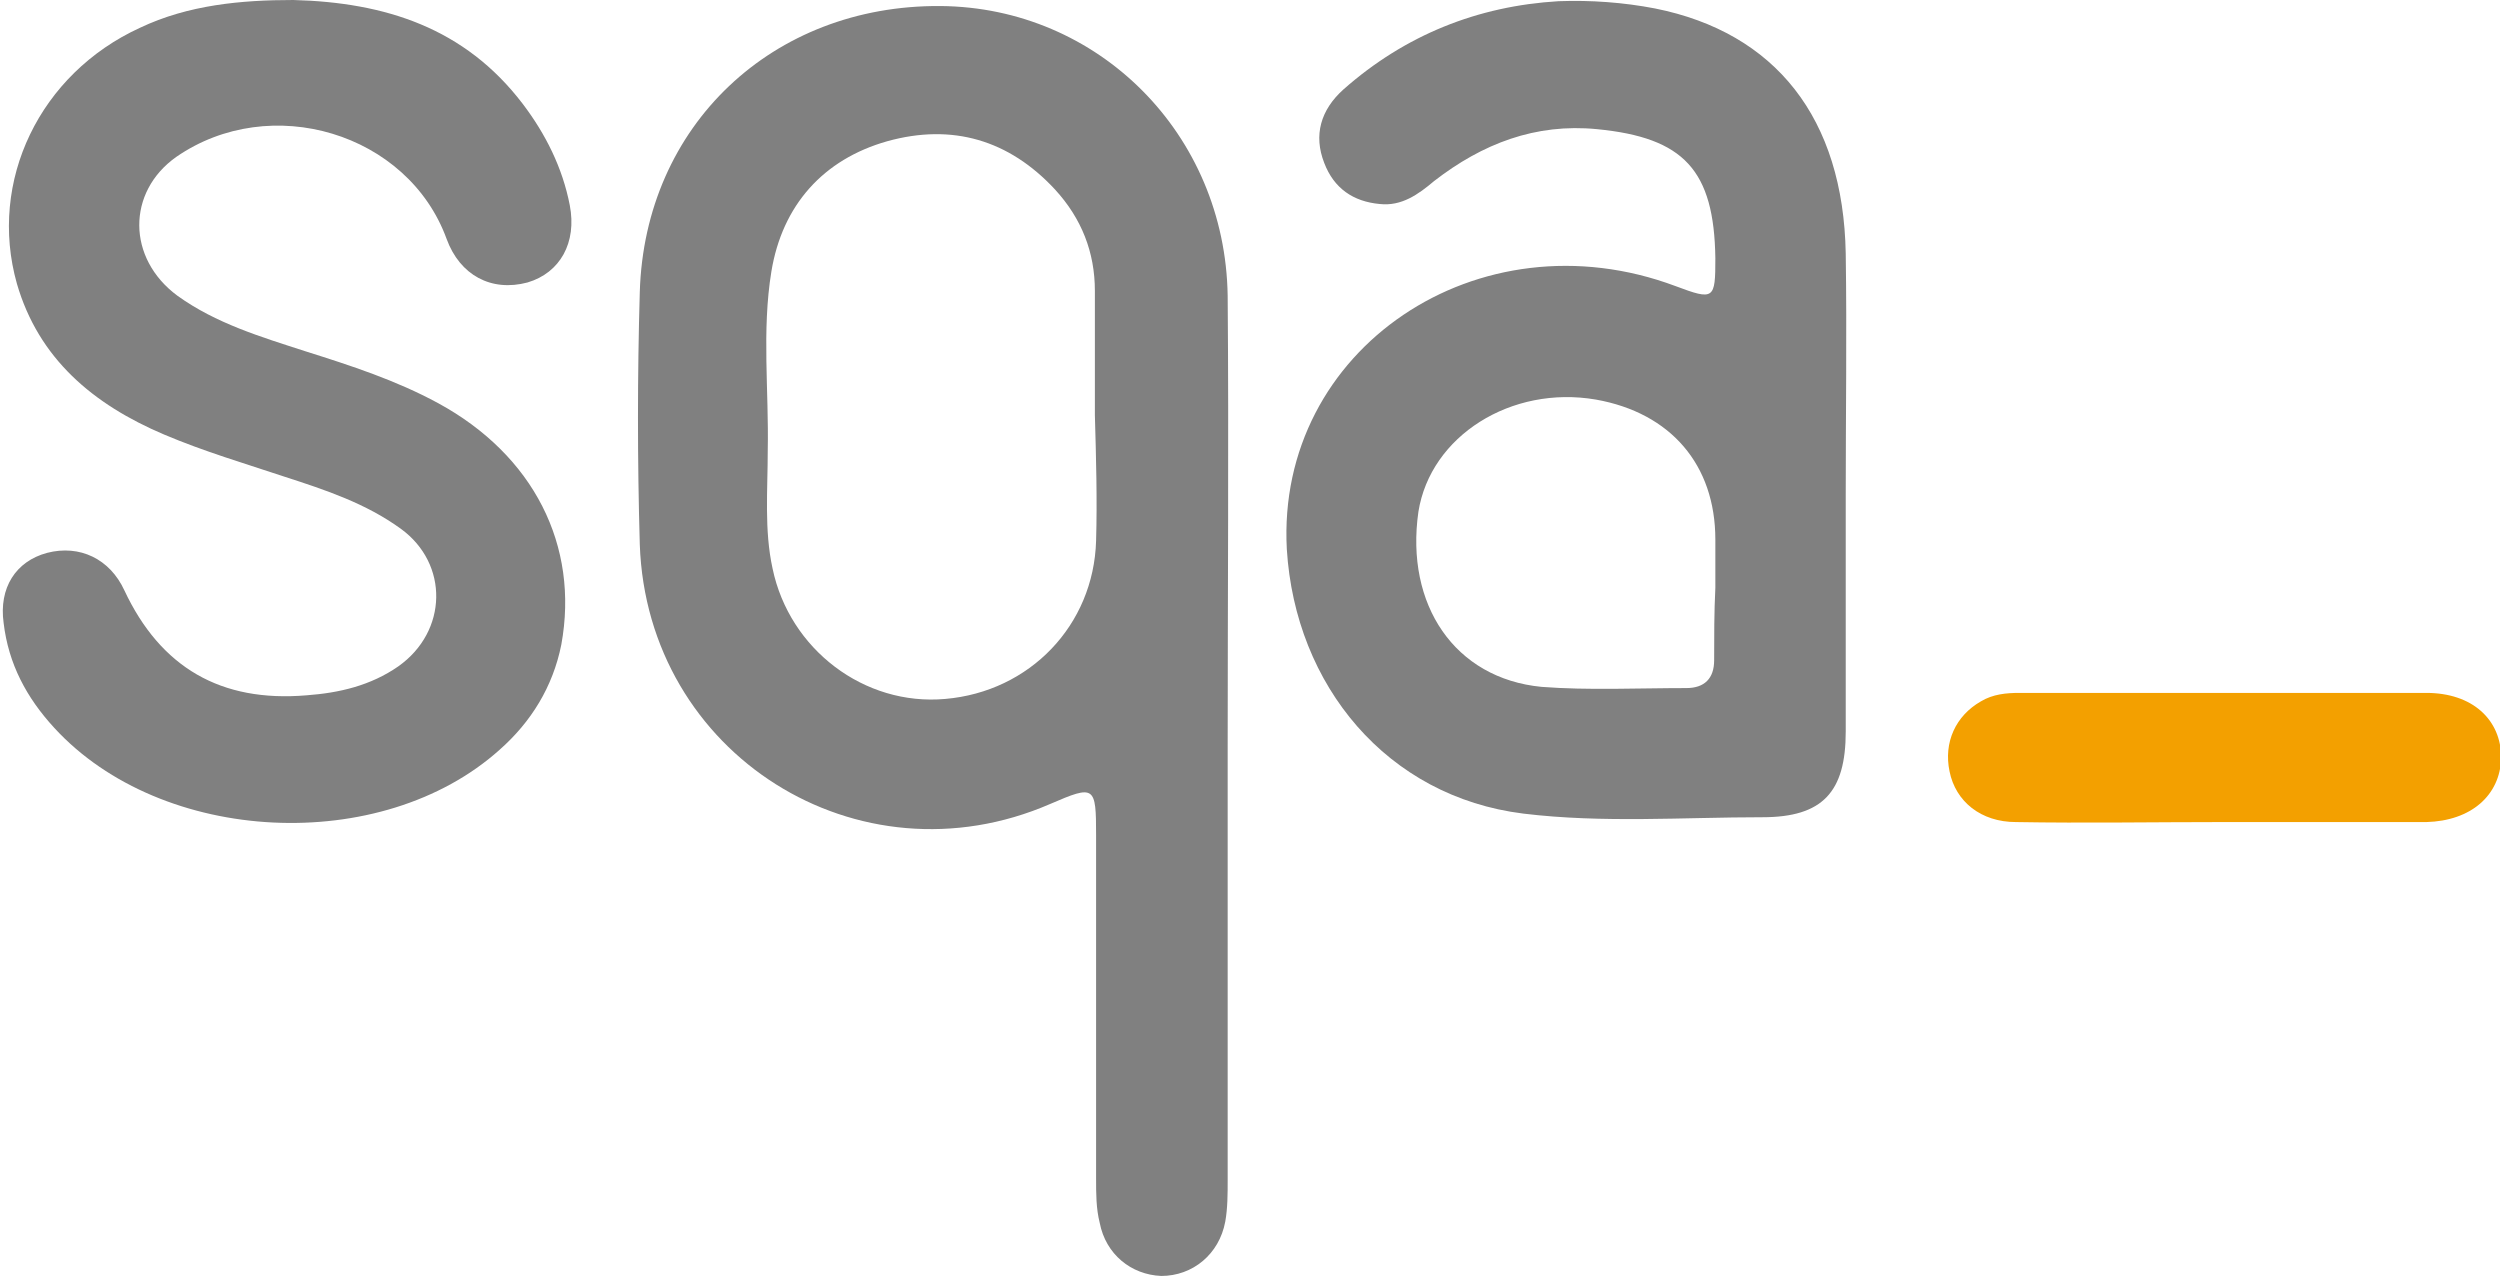<svg version="1.1" xmlns="http://www.w3.org/2000/svg" xmlns:xlink="http://www.w3.org/1999/xlink" x="0px" y="0px" width="207.1px"
     height="105.7px" viewBox="0 0 207.1 105.7" style="overflow:visible;enable-background:new 0 0 207.1 105.7;"
     xml:space="preserve">
<style type="text/css">
	.st0{fill:#808080;}
	.st1{fill:#F3A000;}
</style>
    <defs>
</defs>
    <g>
	<path class="st0" d="M24.3,0c7.6,0.2,14.2,2.3,19,8.6c1.9,2.5,3.3,5.3,3.9,8.4c0.6,3.1-0.8,5.6-3.5,6.4c-3,0.8-5.6-0.6-6.7-3.6
		c-3.2-8.8-14.6-12.2-22.4-6.8c-4.1,2.9-4.1,8.4,0.1,11.5c3.2,2.3,6.9,3.4,10.6,4.6c3.8,1.2,7.5,2.4,11,4.3
		c7.9,4.3,11.7,11.8,10.2,20c-0.7,3.5-2.5,6.4-5.1,8.7c-9.8,8.8-28,7.9-36.9-1.8c-2.3-2.5-3.8-5.3-4.2-8.7c-0.4-2.9,1-5.1,3.6-5.8
		c2.7-0.7,5.2,0.5,6.4,3.1c3,6.4,8,9.3,15.1,8.7c2.7-0.2,5.3-0.8,7.6-2.4c4.1-2.9,4.2-8.5,0.2-11.4c-2.9-2.1-6.2-3.2-9.6-4.3
		c-3.3-1.1-6.7-2.1-10-3.5C7.7,33.5,3.2,29.7,1.4,23.5C-1,15,3.3,6.1,11.6,2.3C15.6,0.4,20,0,24.3,0z"/>
        <path class="st0" d="M152.9,21c-0.2-11.2-5.8-18.3-15.8-20.3c-2.6-0.5-5.3-0.7-8-0.6c-6.7,0.4-12.7,2.8-17.8,7.3
		c-1.9,1.7-2.5,3.8-1.6,6.1c0.8,2.1,2.4,3.2,4.6,3.4c1.8,0.2,3.2-0.8,4.5-1.9c4-3.1,8.4-4.8,13.5-4.3c7.2,0.7,9.7,3.4,9.8,10.7
		c0,3.4-0.1,3.5-3.3,2.3c-16.3-6.1-33.1,5.2-32.2,21.8c0.7,11.3,8.3,20.5,19.6,21.9c6.6,0.8,13.2,0.3,19.8,0.3c5,0,6.9-2.1,6.9-7.1
		c0-6.5,0-13.1,0-19.6C152.9,34.4,153,27.7,152.9,21z M142,54.7c0,1.5-0.8,2.3-2.3,2.3c-4,0-8.1,0.2-12-0.1
		c-7.2-0.7-11.3-6.8-10.2-14.5c1-6.3,7.7-10.5,14.7-9.3c6.2,1.1,9.9,5.4,9.9,11.6c0,1.3,0,2.7,0,4c0,0,0,0,0,0
		C142,50.7,142,52.7,142,54.7z"/>
        <path class="st0" d="M101.7,24.5C101.5,11.1,91,0.6,77.9,0.5C64,0.4,53.4,10.4,53,24.2c-0.2,6.9-0.2,13.9,0,20.9
		c0.6,17.4,18.1,28.4,34,21.5c3.7-1.6,3.8-1.5,3.8,2.6c0,9.5,0,18.9,0,28.4c0,1.3,0,2.5,0.3,3.7c0.5,2.6,2.6,4.3,5.1,4.4
		c2.6,0,4.8-1.8,5.3-4.5c0.2-1.1,0.2-2.3,0.2-3.5c0-12,0-24,0-35.9c0,0,0,0,0,0C101.7,49.3,101.8,36.9,101.7,24.5z M90.8,44.8
		c-0.2,7-5.5,12.5-12.5,13.1c-6.7,0.6-12.9-4.1-14.3-10.8c-0.7-3.2-0.4-6.5-0.4-9.8c0.1-4.9-0.5-9.9,0.3-14.8
		c0.9-5.5,4.3-9.3,9.6-10.8c5.4-1.5,10.1-0.1,13.9,4c2.2,2.4,3.3,5.2,3.3,8.4c0,3.4,0,6.9,0,10.3C90.8,37.9,90.9,41.4,90.8,44.8z"/>
        <path class="st1" d="M184.1,68.1c-5.7,0-11.4,0.1-17.1,0c-2.9,0-5-1.7-5.5-4.2c-0.5-2.4,0.5-4.6,2.6-5.8c1-0.6,2.1-0.7,3.2-0.7
		c11.2,0,22.5,0,33.7,0c3.8,0,6.2,2.2,6.2,5.4c-0.1,3.1-2.5,5.2-6.2,5.3C195.3,68.1,189.7,68.1,184.1,68.1
		C184.1,68.1,184.1,68.1,184.1,68.1z"/>
</g>
</svg>
